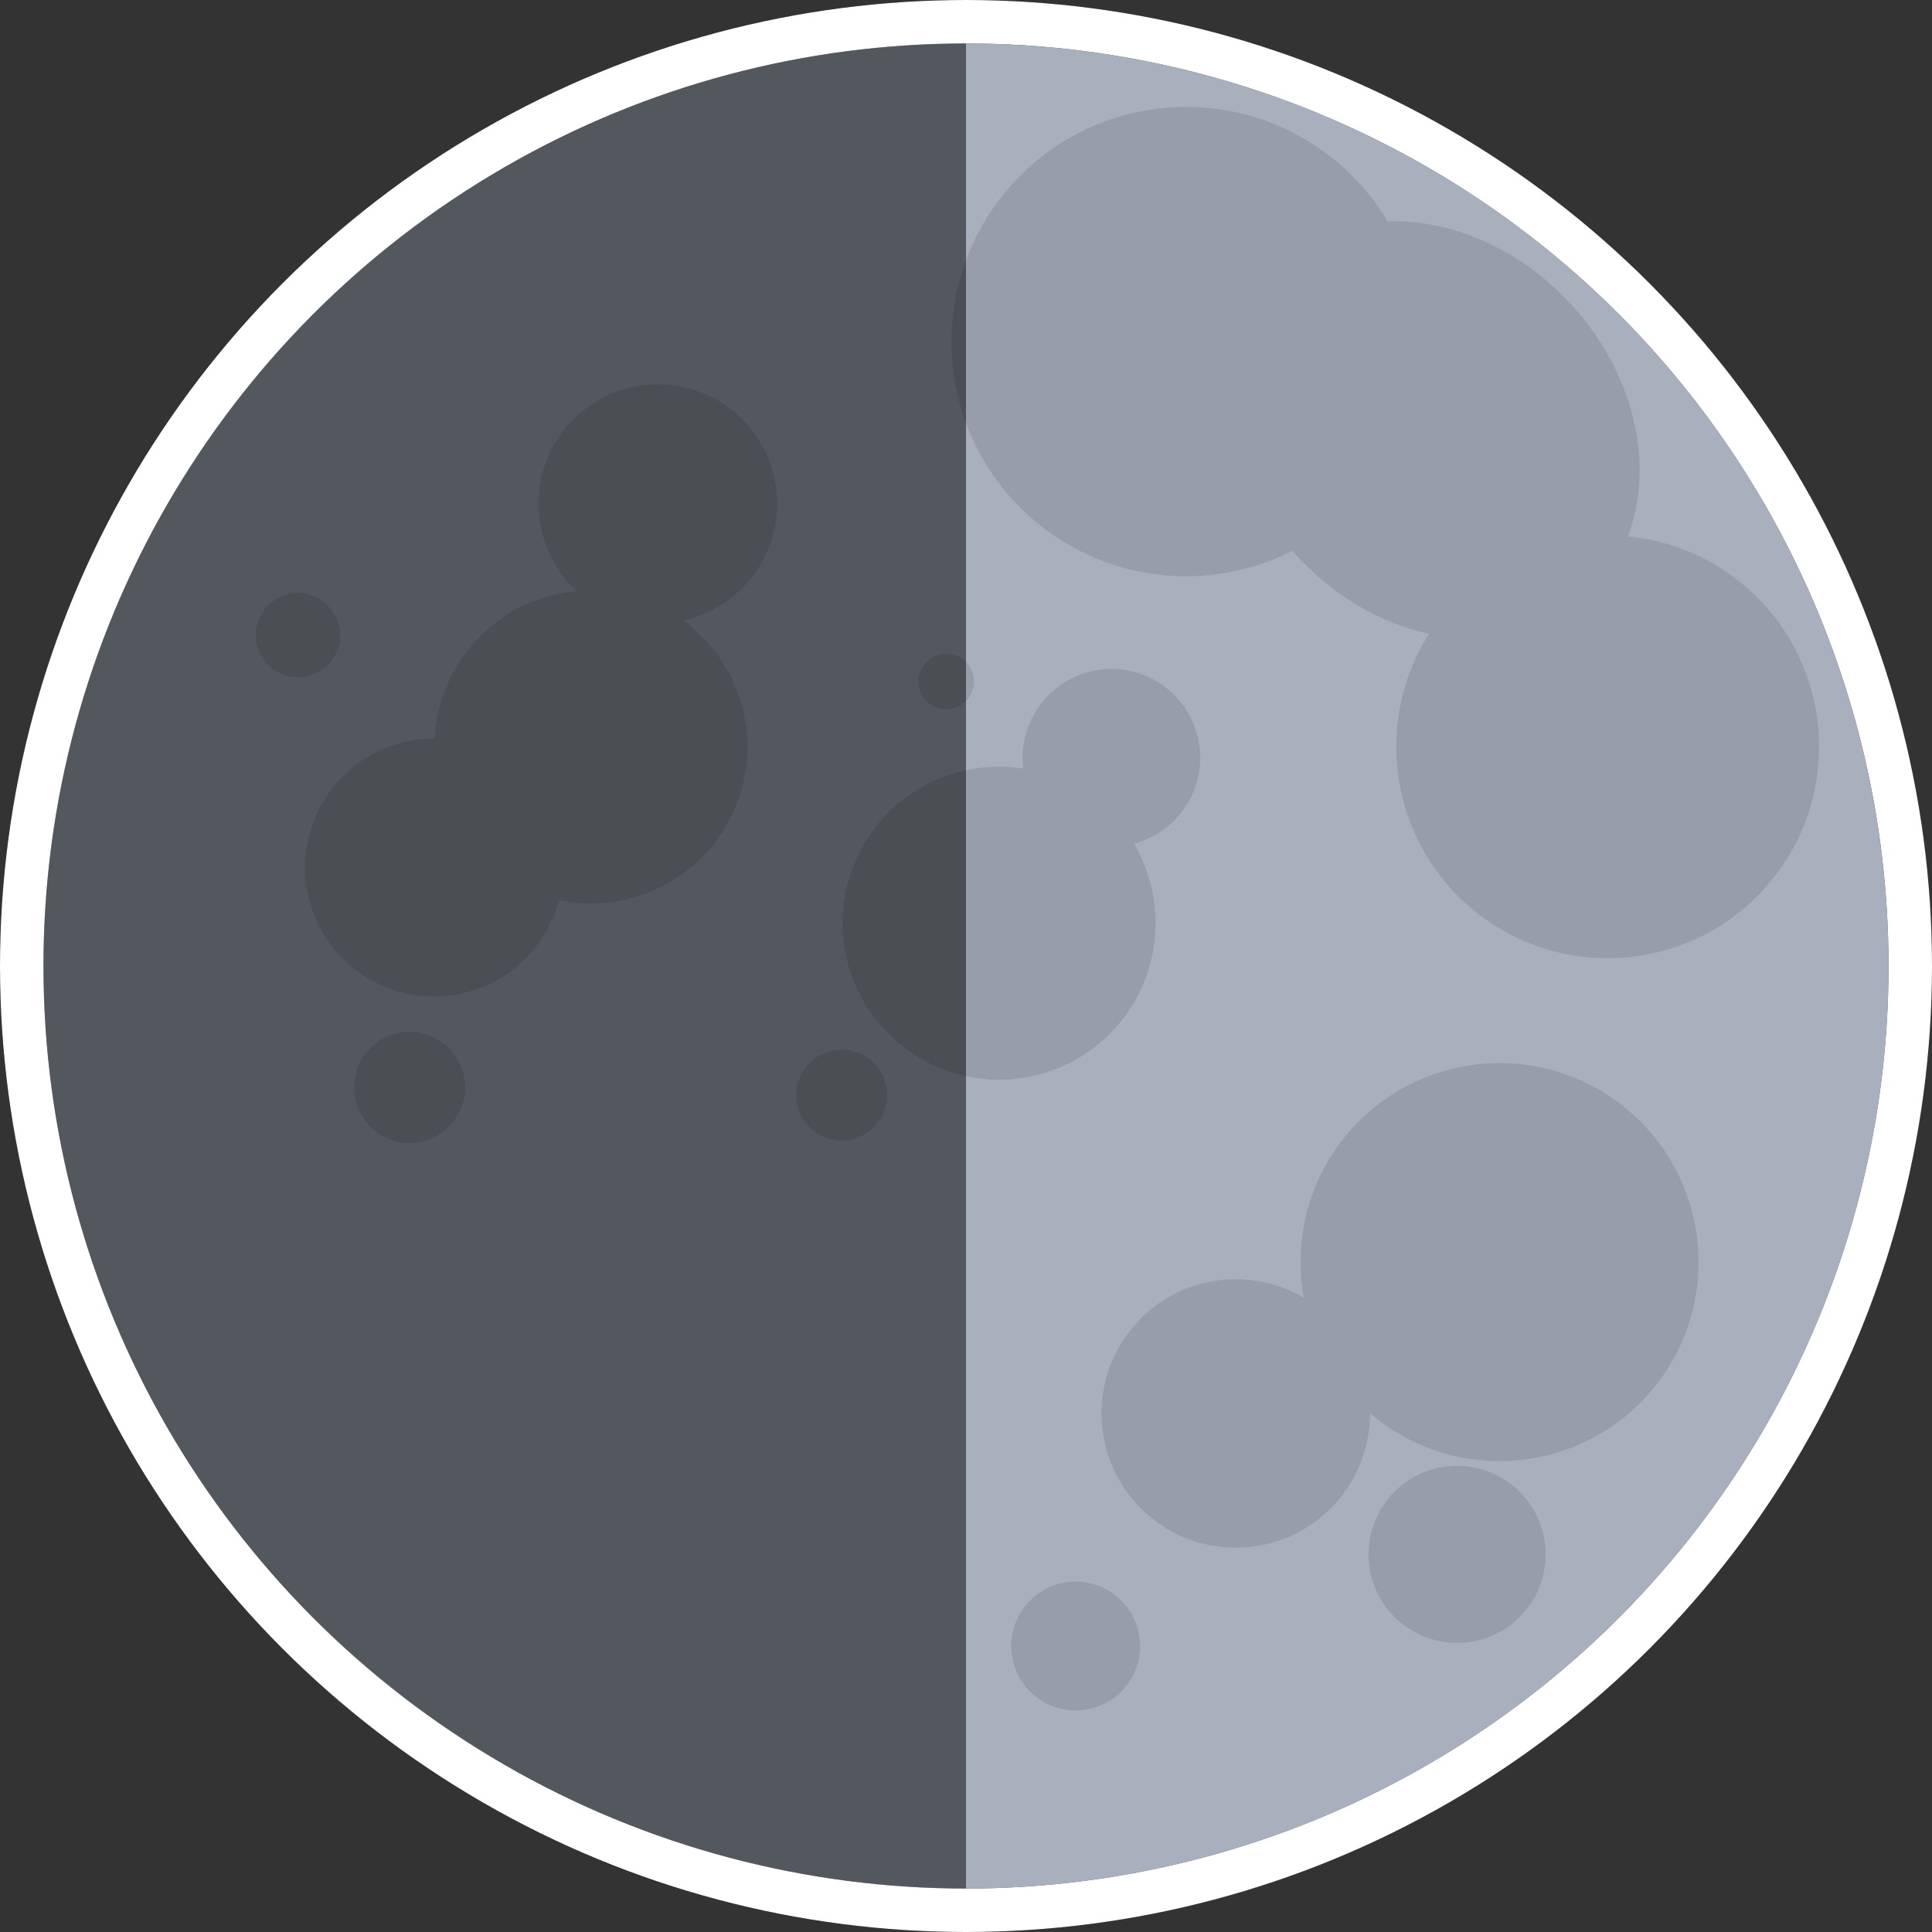 <svg width="800" height="800" viewBox="0 0 800 800" fill="none" xmlns="http://www.w3.org/2000/svg">
<rect x="0" y="0" width="800" height="800" fill="#333333" stroke="none"/>
<circle cx="400" cy="400" r="391" transform="matrix(-1 0 0 1 800 0)" fill="#A7B0BC" stroke="#010202" stroke-width="18" stroke-miterlimit="1" stroke-linecap="round"/>
<ellipse cx="93.727" cy="77" rx="93.727" ry="77" transform="matrix(-0.68 -0.734 -0.734 0.68 714 194.504)" fill="#979EA9"/>
<circle cx="97.132" cy="97.132" r="97.132" transform="matrix(-0.767 -0.642 -0.642 0.767 628 129.311)" fill="#979EA9"/>
<circle cx="87.5" cy="87.5" r="87.5" transform="matrix(-0.767 -0.642 -0.642 0.767 789 298.311)" fill="#979EA9"/>
<circle cx="82.379" cy="82.379" r="82.379" transform="matrix(-0.767 -0.642 -0.642 0.767 737 512.311)" fill="#979EA9"/>
<circle cx="55.574" cy="55.574" r="55.574" transform="matrix(-0.767 -0.642 -0.642 0.767 590 578.332)" fill="#979EA9"/>
<circle cx="36.657" cy="36.657" r="36.657" transform="matrix(-0.767 -0.642 -0.642 0.767 655 639.052)" fill="#979EA9"/>
<circle cx="64.793" cy="64.793" r="64.793" transform="matrix(-0.767 -0.642 -0.642 0.767 505 374.165)" fill="#979EA9"/>
<circle cx="64.793" cy="64.793" r="64.793" transform="matrix(-0.767 -0.642 -0.642 0.767 336 301.165)" fill="#979EA9"/>
<circle cx="49.392" cy="49.392" r="49.392" transform="matrix(-0.767 -0.642 -0.642 0.767 342 202.397)" fill="#979EA9"/>
<circle cx="53.396" cy="53.396" r="53.396" transform="matrix(-0.767 -0.642 -0.642 0.767 255 352.536)" fill="#979EA9"/>
<circle cx="17.46" cy="17.46" r="17.46" transform="matrix(-0.767 -0.642 -0.642 0.767 147.959 260.854)" fill="#979EA9"/>
<circle cx="22.993" cy="22.993" r="22.993" transform="matrix(-0.767 -0.642 -0.642 0.767 202 447.411)" fill="#979EA9"/>
<circle cx="26.679" cy="26.679" r="26.679" transform="matrix(-0.767 -0.642 -0.642 0.767 483 678.244)" fill="#979EA9"/>
<circle cx="36.752" cy="36.752" r="36.752" transform="matrix(-0.767 -0.642 -0.642 0.767 512 309.173)" fill="#979EA9"/>
<circle cx="18.787" cy="18.787" r="18.787" transform="matrix(-0.767 -0.642 -0.642 0.767 375 451.114)" fill="#979EA9"/>
<circle cx="11.5" cy="11.5" r="11.5" transform="matrix(-0.767 -0.642 -0.642 0.767 408 280.761)" fill="#979EA9"/>
<path d="M400 0C347.471 0 295.457 10.346 246.927 30.448C198.396 50.55 154.301 80.014 117.157 117.157C80.014 154.301 50.55 198.396 30.448 246.927C10.346 295.457 0 347.471 0 400C0 452.529 10.346 504.543 30.448 553.073C50.55 601.604 80.014 645.699 117.157 682.843C154.301 719.986 198.396 749.45 246.927 769.552C295.457 789.654 347.471 800 400 800L400 400L400 0Z" fill="black" fill-opacity="0.5"/>
<circle cx="400" cy="400" r="391" stroke="white" stroke-width="18"/>
</svg>
